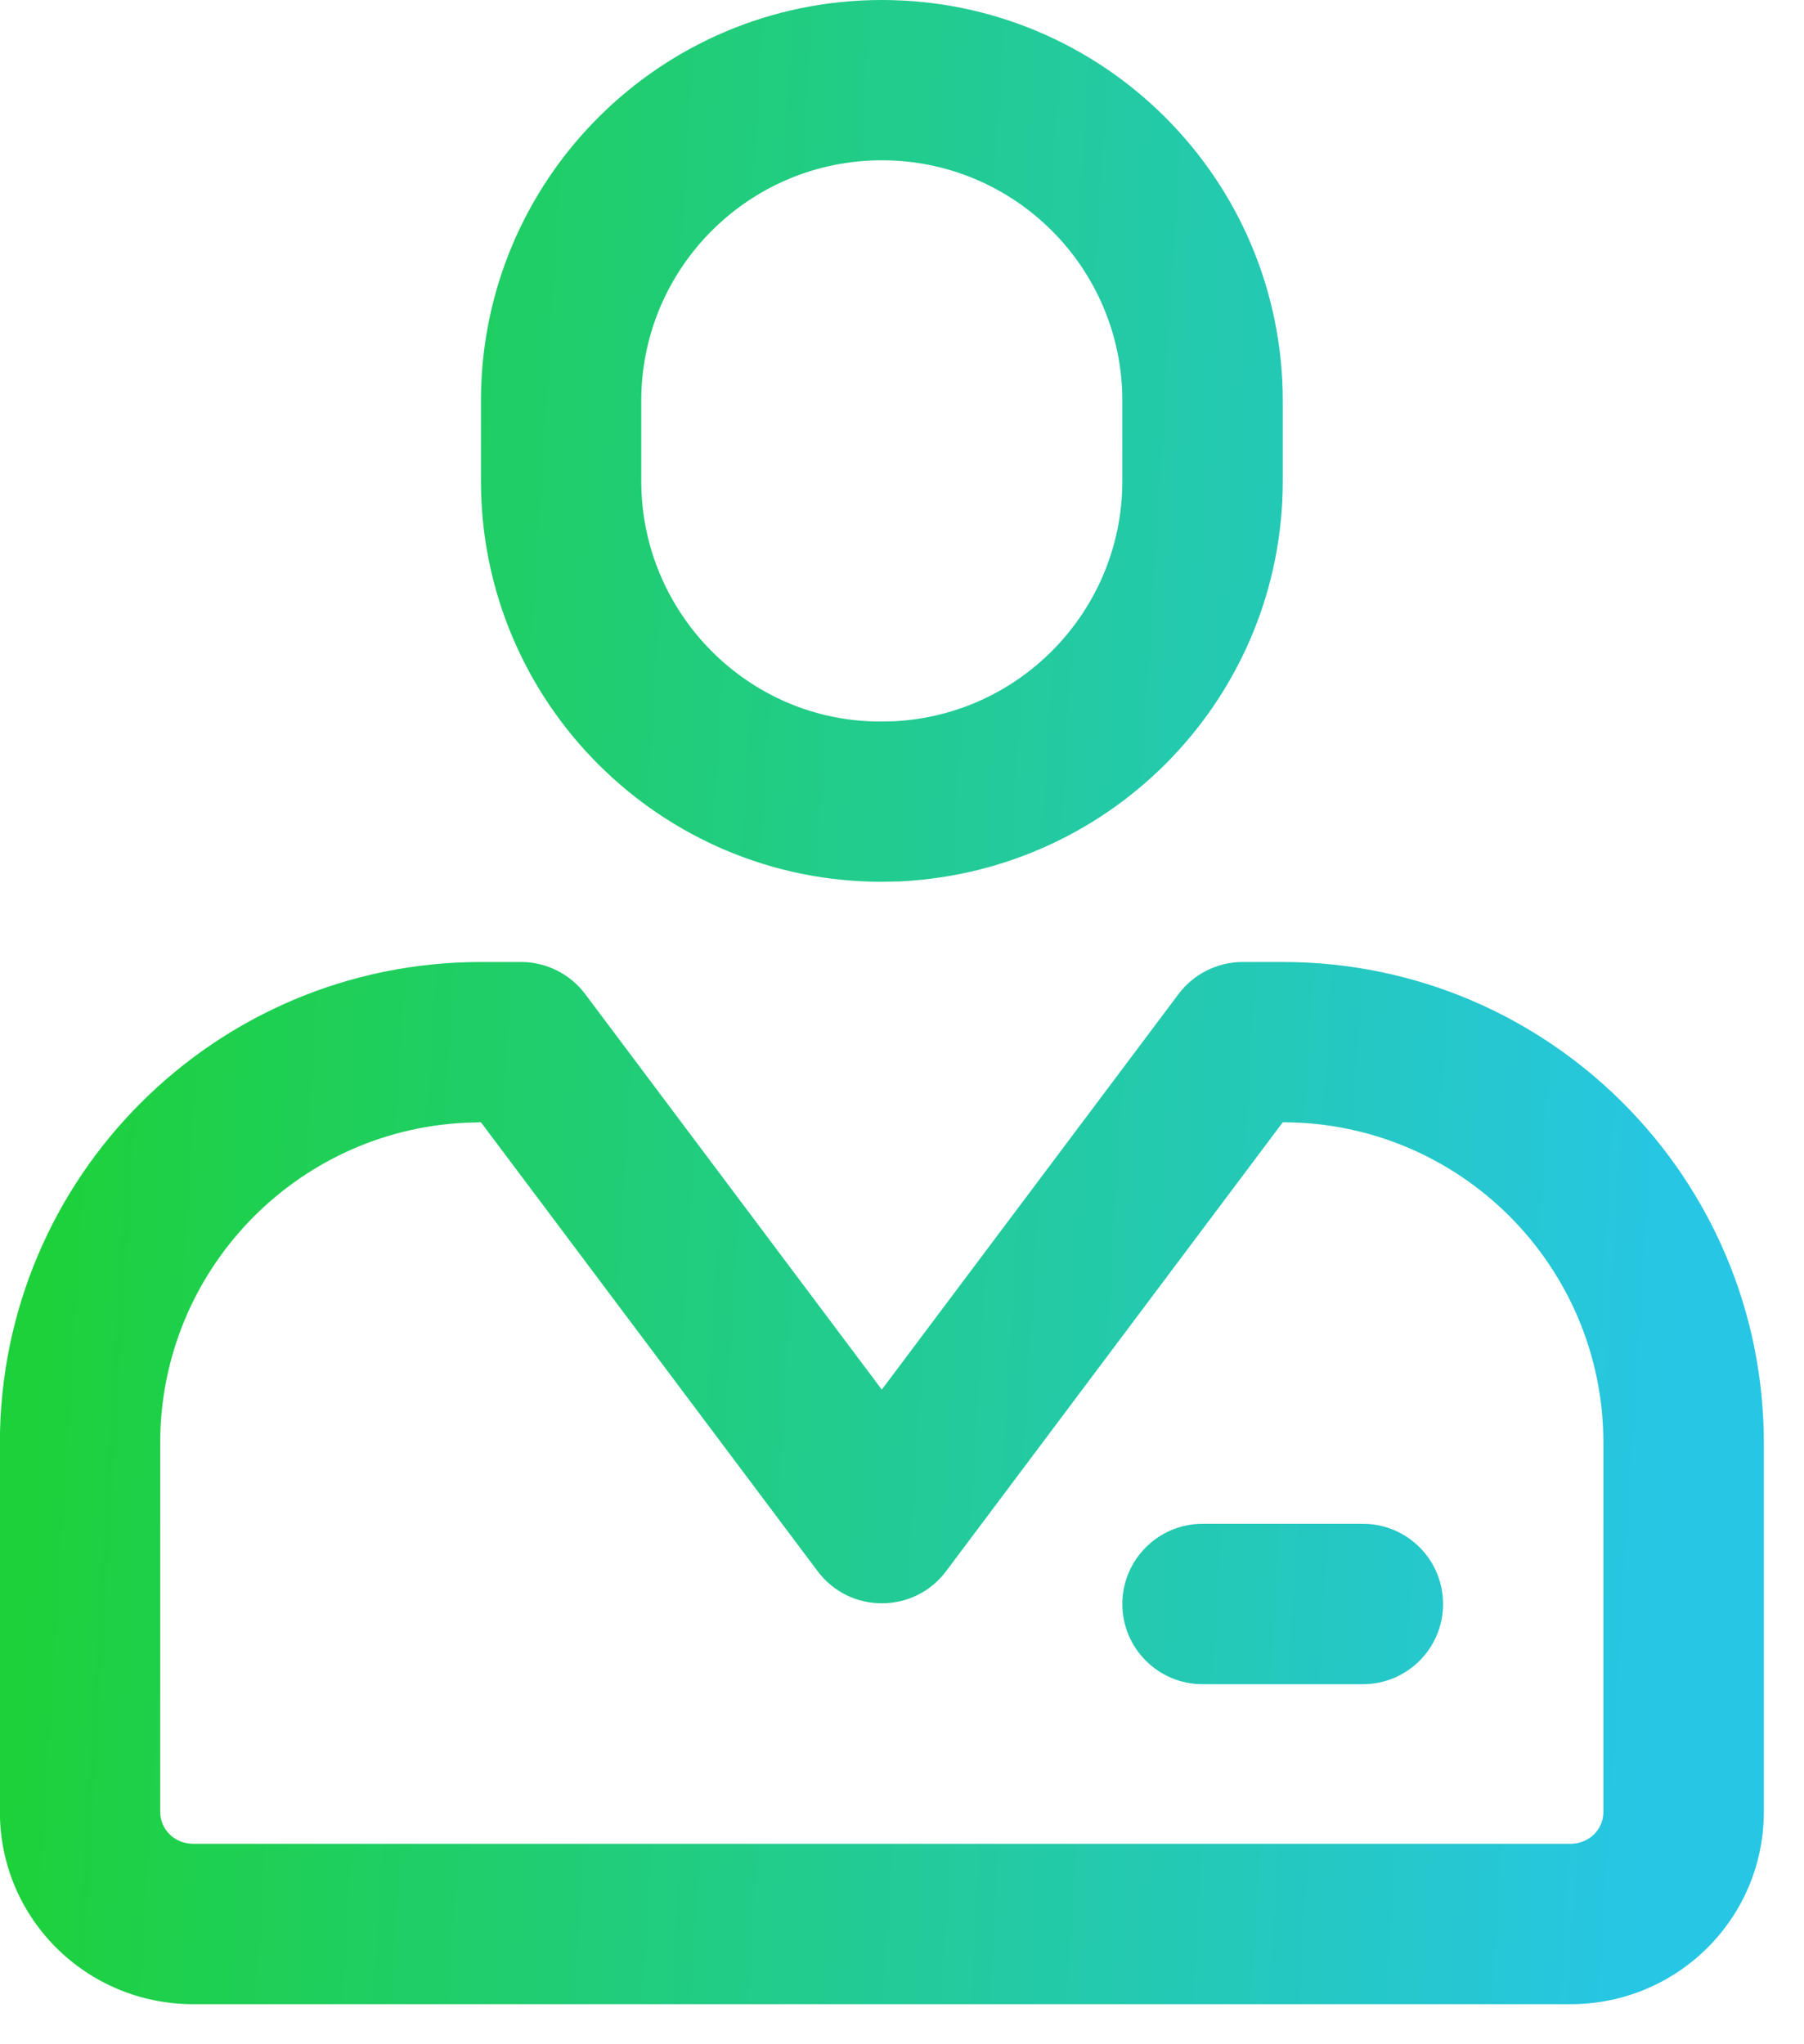 <svg width="15" height="17" viewBox="0 0 15 17" fill="none" xmlns="http://www.w3.org/2000/svg">
<path fill-rule="evenodd" clip-rule="evenodd" d="M10.666 3.333C10.666 1.492 9.173 0 7.332 0C5.492 0 3.999 1.492 3.999 3.333V4C3.999 5.841 5.492 7.333 7.332 7.333L7.482 7.33C9.269 7.242 10.666 5.779 10.666 4V3.333ZM5.332 3.333C5.332 2.229 6.228 1.333 7.332 1.333C8.437 1.333 9.332 2.229 9.332 3.333V4C9.332 5.067 8.494 5.945 7.433 5.998L7.316 6C6.228 6 5.332 5.104 5.332 4V3.333ZM10.332 8C10.123 8 9.925 8.099 9.799 8.267L7.332 11.556L4.866 8.267C4.74 8.099 4.542 8 4.332 8H3.999C1.79 8 -0.001 9.791 -0.001 12V15.067C-0.001 15.955 0.719 16.667 1.607 16.667H13.058C13.946 16.667 14.666 15.955 14.666 15.067V12C14.666 9.791 12.875 8 10.666 8H10.332ZM1.332 12C1.332 10.572 2.455 9.406 3.866 9.337L3.999 9.333L6.799 13.067C7.066 13.422 7.599 13.422 7.866 13.067L10.666 9.333C12.139 9.333 13.332 10.527 13.332 12V15.067C13.332 15.215 13.213 15.333 13.058 15.333H1.607C1.452 15.333 1.332 15.215 1.332 15.067V12ZM11.332 14.006H9.999C9.631 14.006 9.332 13.707 9.332 13.339C9.332 12.971 9.631 12.672 9.999 12.672H11.332C11.701 12.672 11.999 12.971 11.999 13.339C11.999 13.707 11.701 14.006 11.332 14.006Z" fill="url(#paint0_linear_523_1048)"/>
<defs>
<linearGradient id="paint0_linear_523_1048" x1="-0.001" y1="16.667" x2="13.597" y2="17.497" gradientUnits="userSpaceOnUse">
<stop stop-color="#1DD13B"/>
<stop offset="1" stop-color="#27C6E5"/>
</linearGradient>
</defs>
</svg>
